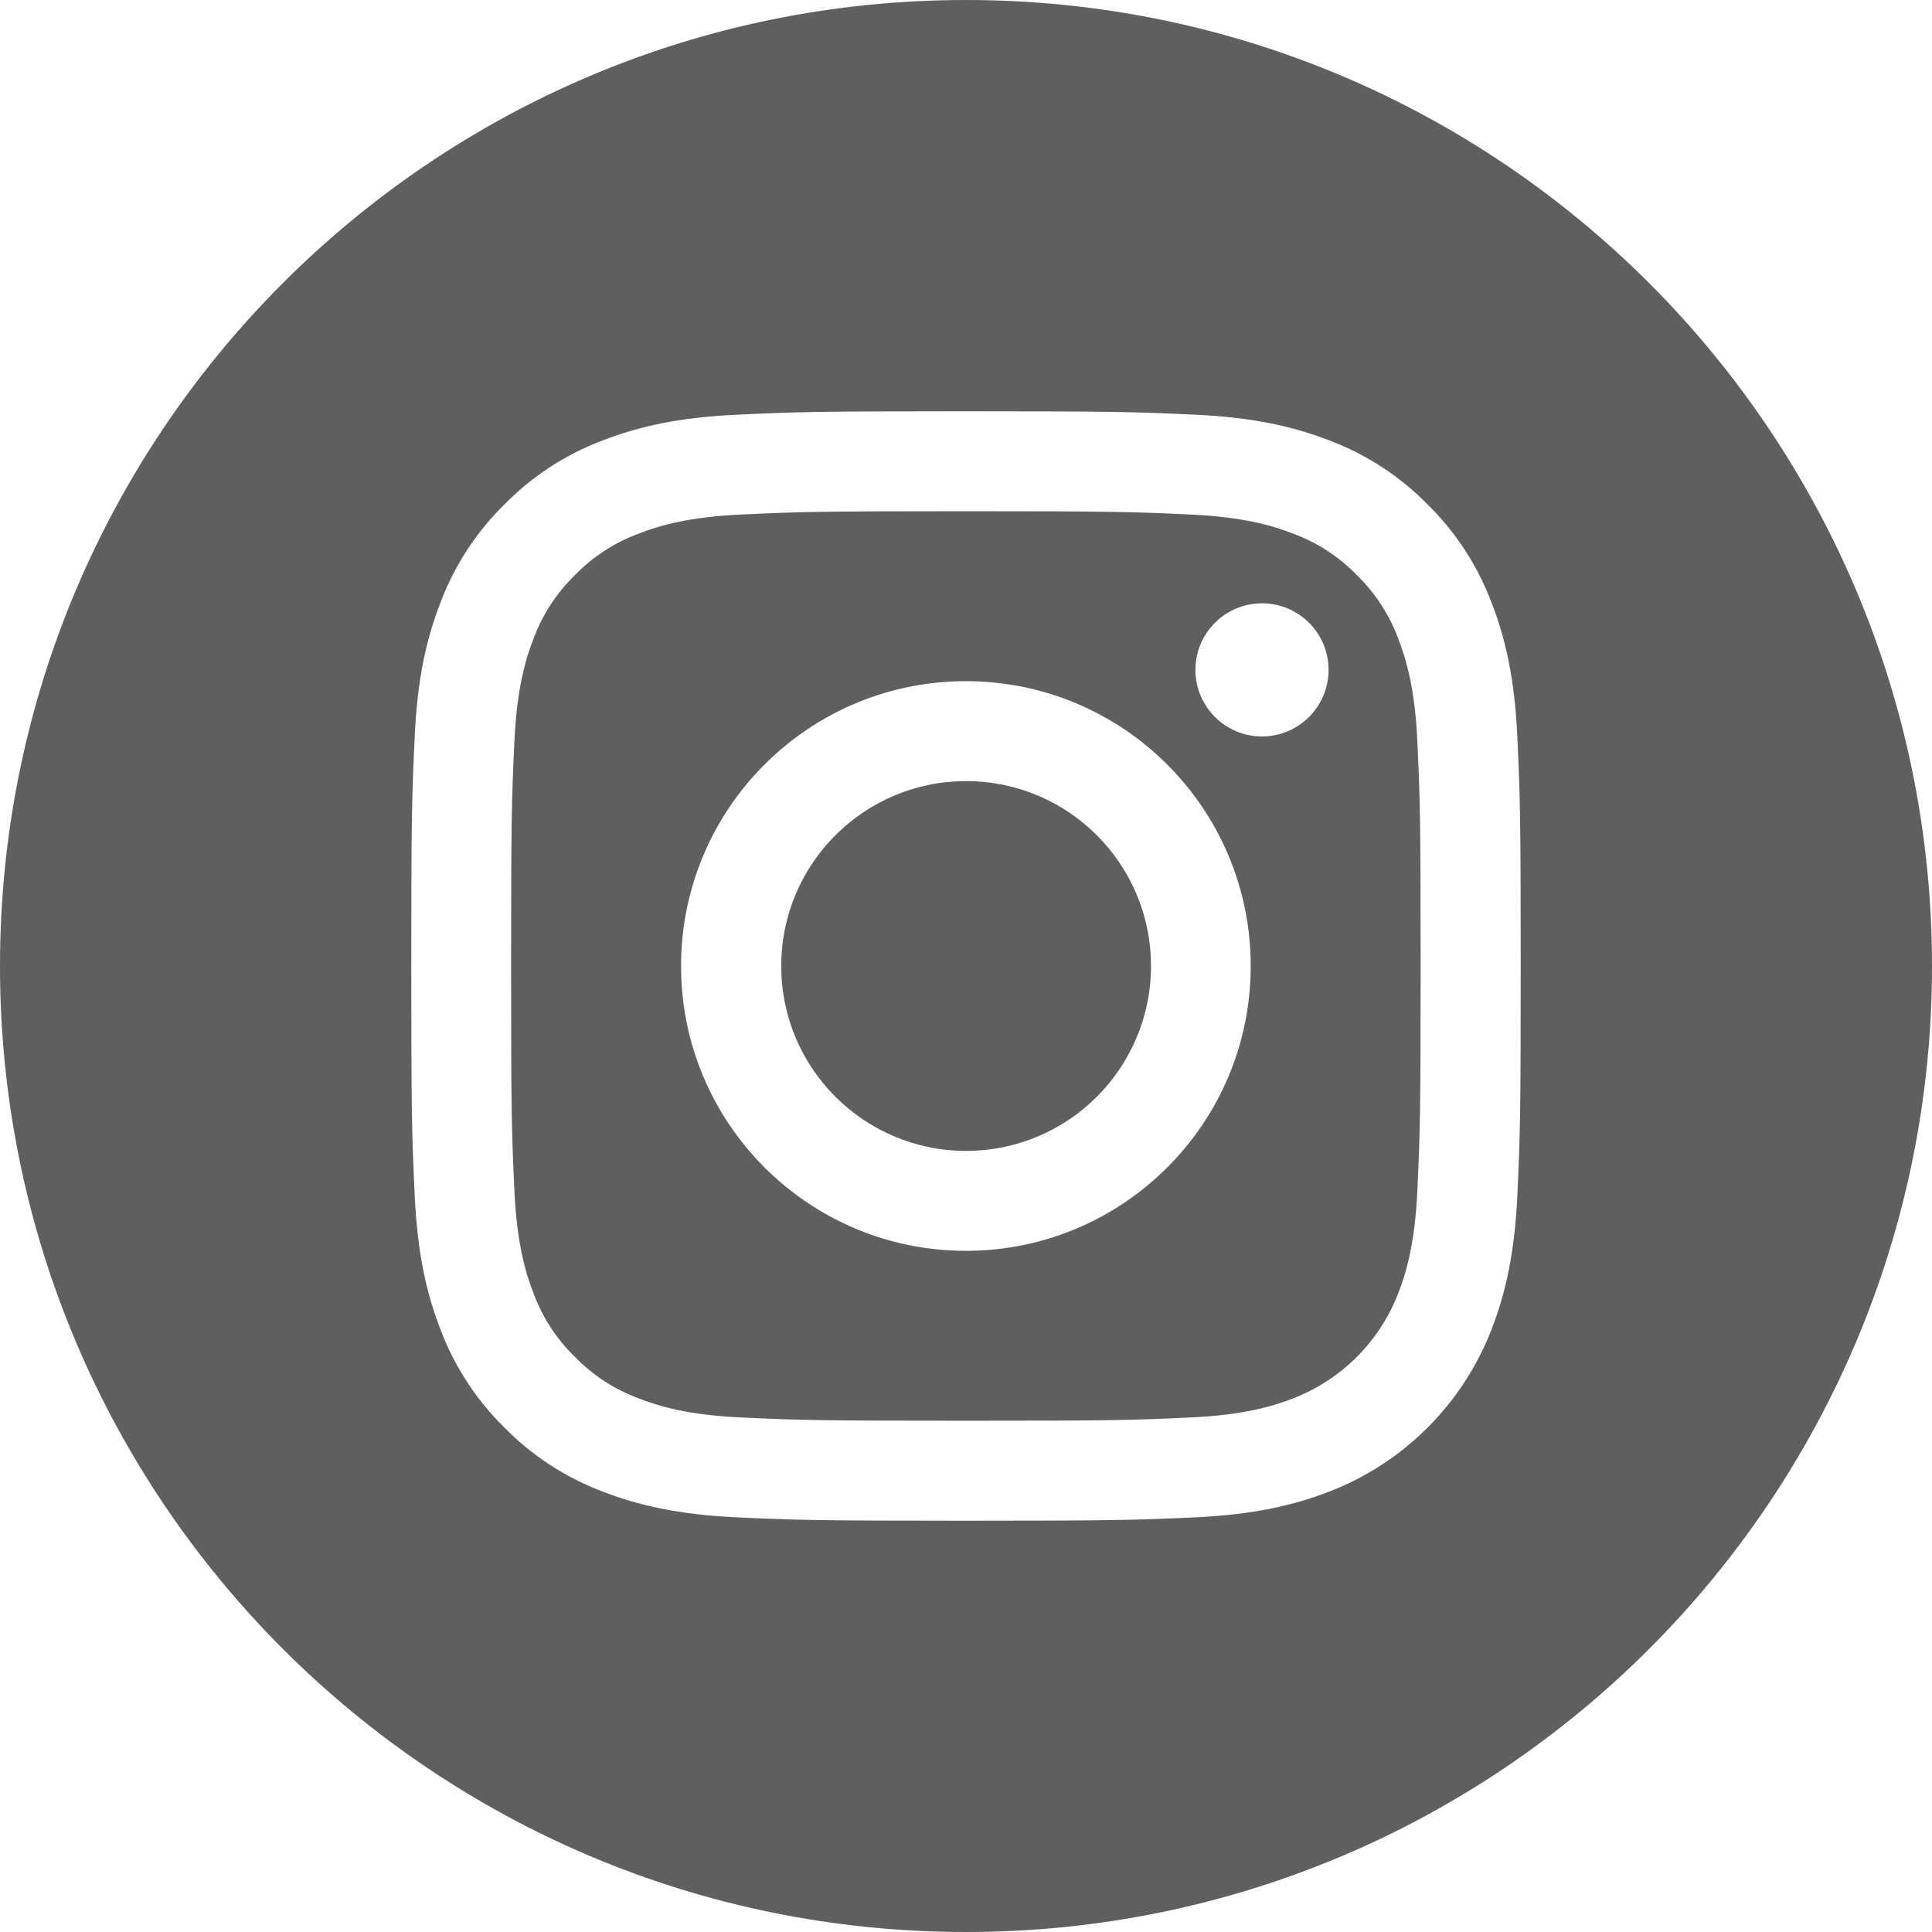 <svg width="33" height="33" viewBox="0 0 33 33" fill="none" xmlns="http://www.w3.org/2000/svg">
<path d="M19.66 16.5C19.66 18.244 18.246 19.658 16.502 19.658C14.758 19.658 13.344 18.244 13.344 16.5C13.344 14.756 14.758 13.342 16.502 13.342C18.246 13.342 19.66 14.756 19.66 16.5Z" fill="#5E5F5F"/>
<path d="M23.884 10.912C23.732 10.501 23.49 10.128 23.175 9.823C22.87 9.508 22.497 9.266 22.086 9.114C21.752 8.984 21.25 8.83 20.327 8.788C19.328 8.742 19.028 8.732 16.498 8.732C13.968 8.732 13.668 8.742 12.669 8.788C11.746 8.83 11.244 8.984 10.91 9.114C10.499 9.266 10.126 9.508 9.821 9.823C9.506 10.128 9.264 10.5 9.112 10.912C8.982 11.246 8.828 11.748 8.786 12.671C8.74 13.67 8.73 13.97 8.73 16.5C8.73 19.03 8.74 19.329 8.786 20.329C8.828 21.252 8.982 21.754 9.112 22.088C9.264 22.5 9.506 22.872 9.821 23.177C10.126 23.492 10.498 23.734 10.91 23.886C11.244 24.016 11.746 24.17 12.669 24.212C13.668 24.258 13.968 24.267 16.498 24.267C19.028 24.267 19.328 24.258 20.326 24.212C21.25 24.17 21.752 24.016 22.086 23.886C22.912 23.567 23.565 22.914 23.884 22.088C24.014 21.754 24.168 21.252 24.21 20.329C24.256 19.329 24.265 19.03 24.265 16.5C24.265 13.97 24.256 13.67 24.21 12.671C24.168 11.748 24.014 11.246 23.884 10.912ZM16.498 21.365C13.811 21.365 11.633 19.187 11.633 16.5C11.633 13.813 13.811 11.635 16.498 11.635C19.185 11.635 21.363 13.813 21.363 16.5C21.363 19.187 19.185 21.365 16.498 21.365ZM21.556 12.579C20.928 12.579 20.419 12.07 20.419 11.442C20.419 10.814 20.928 10.305 21.556 10.305C22.183 10.305 22.693 10.814 22.693 11.442C22.692 12.07 22.183 12.579 21.556 12.579Z" fill="#5E5F5F"/>
<path d="M16.5 0C7.389 0 0 7.389 0 16.5C0 25.611 7.389 33 16.5 33C25.611 33 33 25.611 33 16.5C33 7.389 25.611 0 16.5 0ZM25.918 20.406C25.872 21.415 25.711 22.103 25.477 22.706C24.985 23.979 23.979 24.985 22.706 25.477C22.104 25.711 21.415 25.871 20.407 25.918C19.396 25.963 19.073 25.975 16.5 25.975C13.927 25.975 13.604 25.963 12.594 25.918C11.585 25.871 10.897 25.711 10.294 25.477C9.662 25.239 9.089 24.866 8.616 24.384C8.134 23.911 7.761 23.338 7.523 22.706C7.289 22.104 7.129 21.415 7.083 20.407C7.036 19.396 7.025 19.073 7.025 16.5C7.025 13.927 7.036 13.604 7.083 12.594C7.128 11.585 7.288 10.897 7.523 10.294C7.761 9.662 8.134 9.089 8.616 8.616C9.089 8.134 9.662 7.761 10.294 7.523C10.897 7.289 11.585 7.129 12.594 7.083C13.604 7.036 13.927 7.025 16.5 7.025C19.073 7.025 19.396 7.036 20.406 7.083C21.415 7.129 22.103 7.289 22.706 7.523C23.338 7.761 23.911 8.134 24.384 8.616C24.866 9.089 25.239 9.662 25.477 10.294C25.712 10.897 25.872 11.585 25.918 12.594C25.964 13.604 25.975 13.927 25.975 16.5C25.975 19.073 25.964 19.396 25.918 20.406Z" fill="#5E5F5F"/>
</svg>
